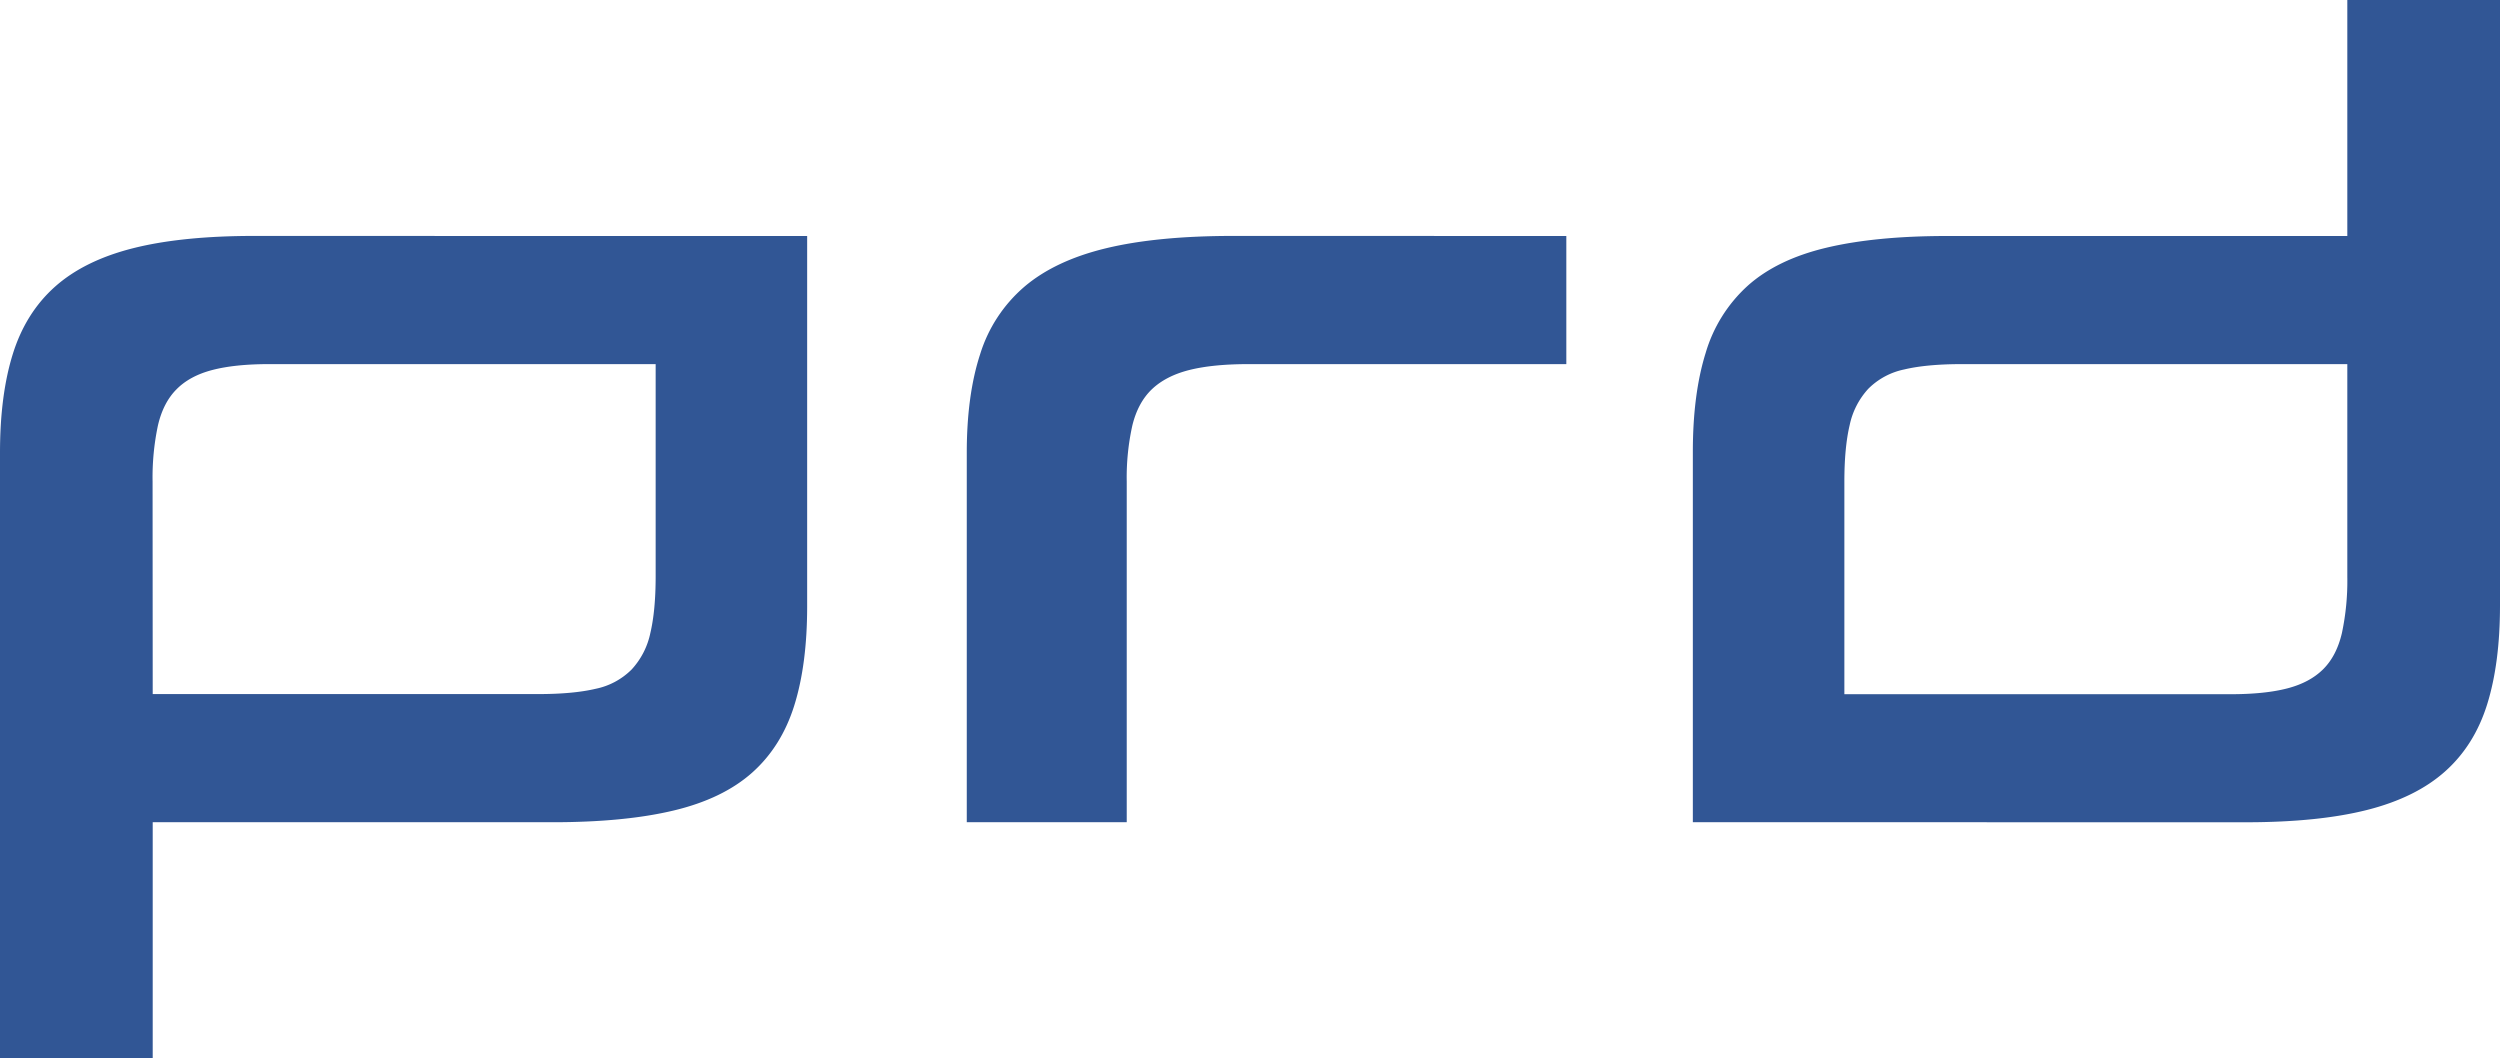 <svg xmlns="http://www.w3.org/2000/svg" viewBox="0 0 1013.68 429.07"><defs><style>.cls-1{fill:#315695;}</style></defs><title>アセット 1</title><g id="レイヤー_2" data-name="レイヤー 2"><g id="レイヤー_1-2" data-name="レイヤー 1"><path class="cls-1" d="M224.28,95.69h103V245.93q0,23.38-5.2,40.05T305,313.26q-11.91,10.61-31.82,15.37t-48.93,4.76H61.92v95.68H0V183.58q0-23.39,5.2-40.05t17.1-27.28q11.9-10.6,31.61-15.59t49.14-5ZM61.92,281.43h156.3q14.28,0,23.38-2.16a28.74,28.74,0,0,0,14.5-7.8,31.13,31.13,0,0,0,7.58-14.72q2.16-9.09,2.17-22.95V147.64H109.11q-13.86,0-23,2.38t-14.5,7.8q-5.43,5.42-7.58,14.72a101.7,101.7,0,0,0-2.16,22.73Zm0,52v95.68"/><path class="cls-1" d="M635.1,95.69v51.95H506.27q-14.52,0-24,2.38t-15.2,7.8q-5.67,5.42-7.94,14.72a97.16,97.16,0,0,0-2.27,22.73V333.39H392V183.58q0-23.39,5.45-40.05a59,59,0,0,1,17.92-27.28q12.46-10.6,33.11-15.59t51.49-5ZM456.82,195.27V333.39"/><path class="cls-1" d="M789.4,333.39h-103V183.15q0-23.39,5.2-40.05a59.27,59.27,0,0,1,17.1-27.28q11.91-10.62,31.82-15.37t48.93-4.76H951.77V0h61.91V245.49q0,23.38-5.19,40.05t-17.11,27.28q-11.89,10.6-31.6,15.59t-49.15,5ZM951.77,147.64H795.46q-14.28,0-23.38,2.17a28.81,28.81,0,0,0-14.5,7.79A31.18,31.18,0,0,0,750,172.32q-2.16,9.09-2.16,23v86.16H904.57q13.86,0,22.95-2.38t14.5-7.79q5.43-5.43,7.58-14.72a101.74,101.74,0,0,0,2.17-22.74Zm0-51.95V0"/></g></g></svg>